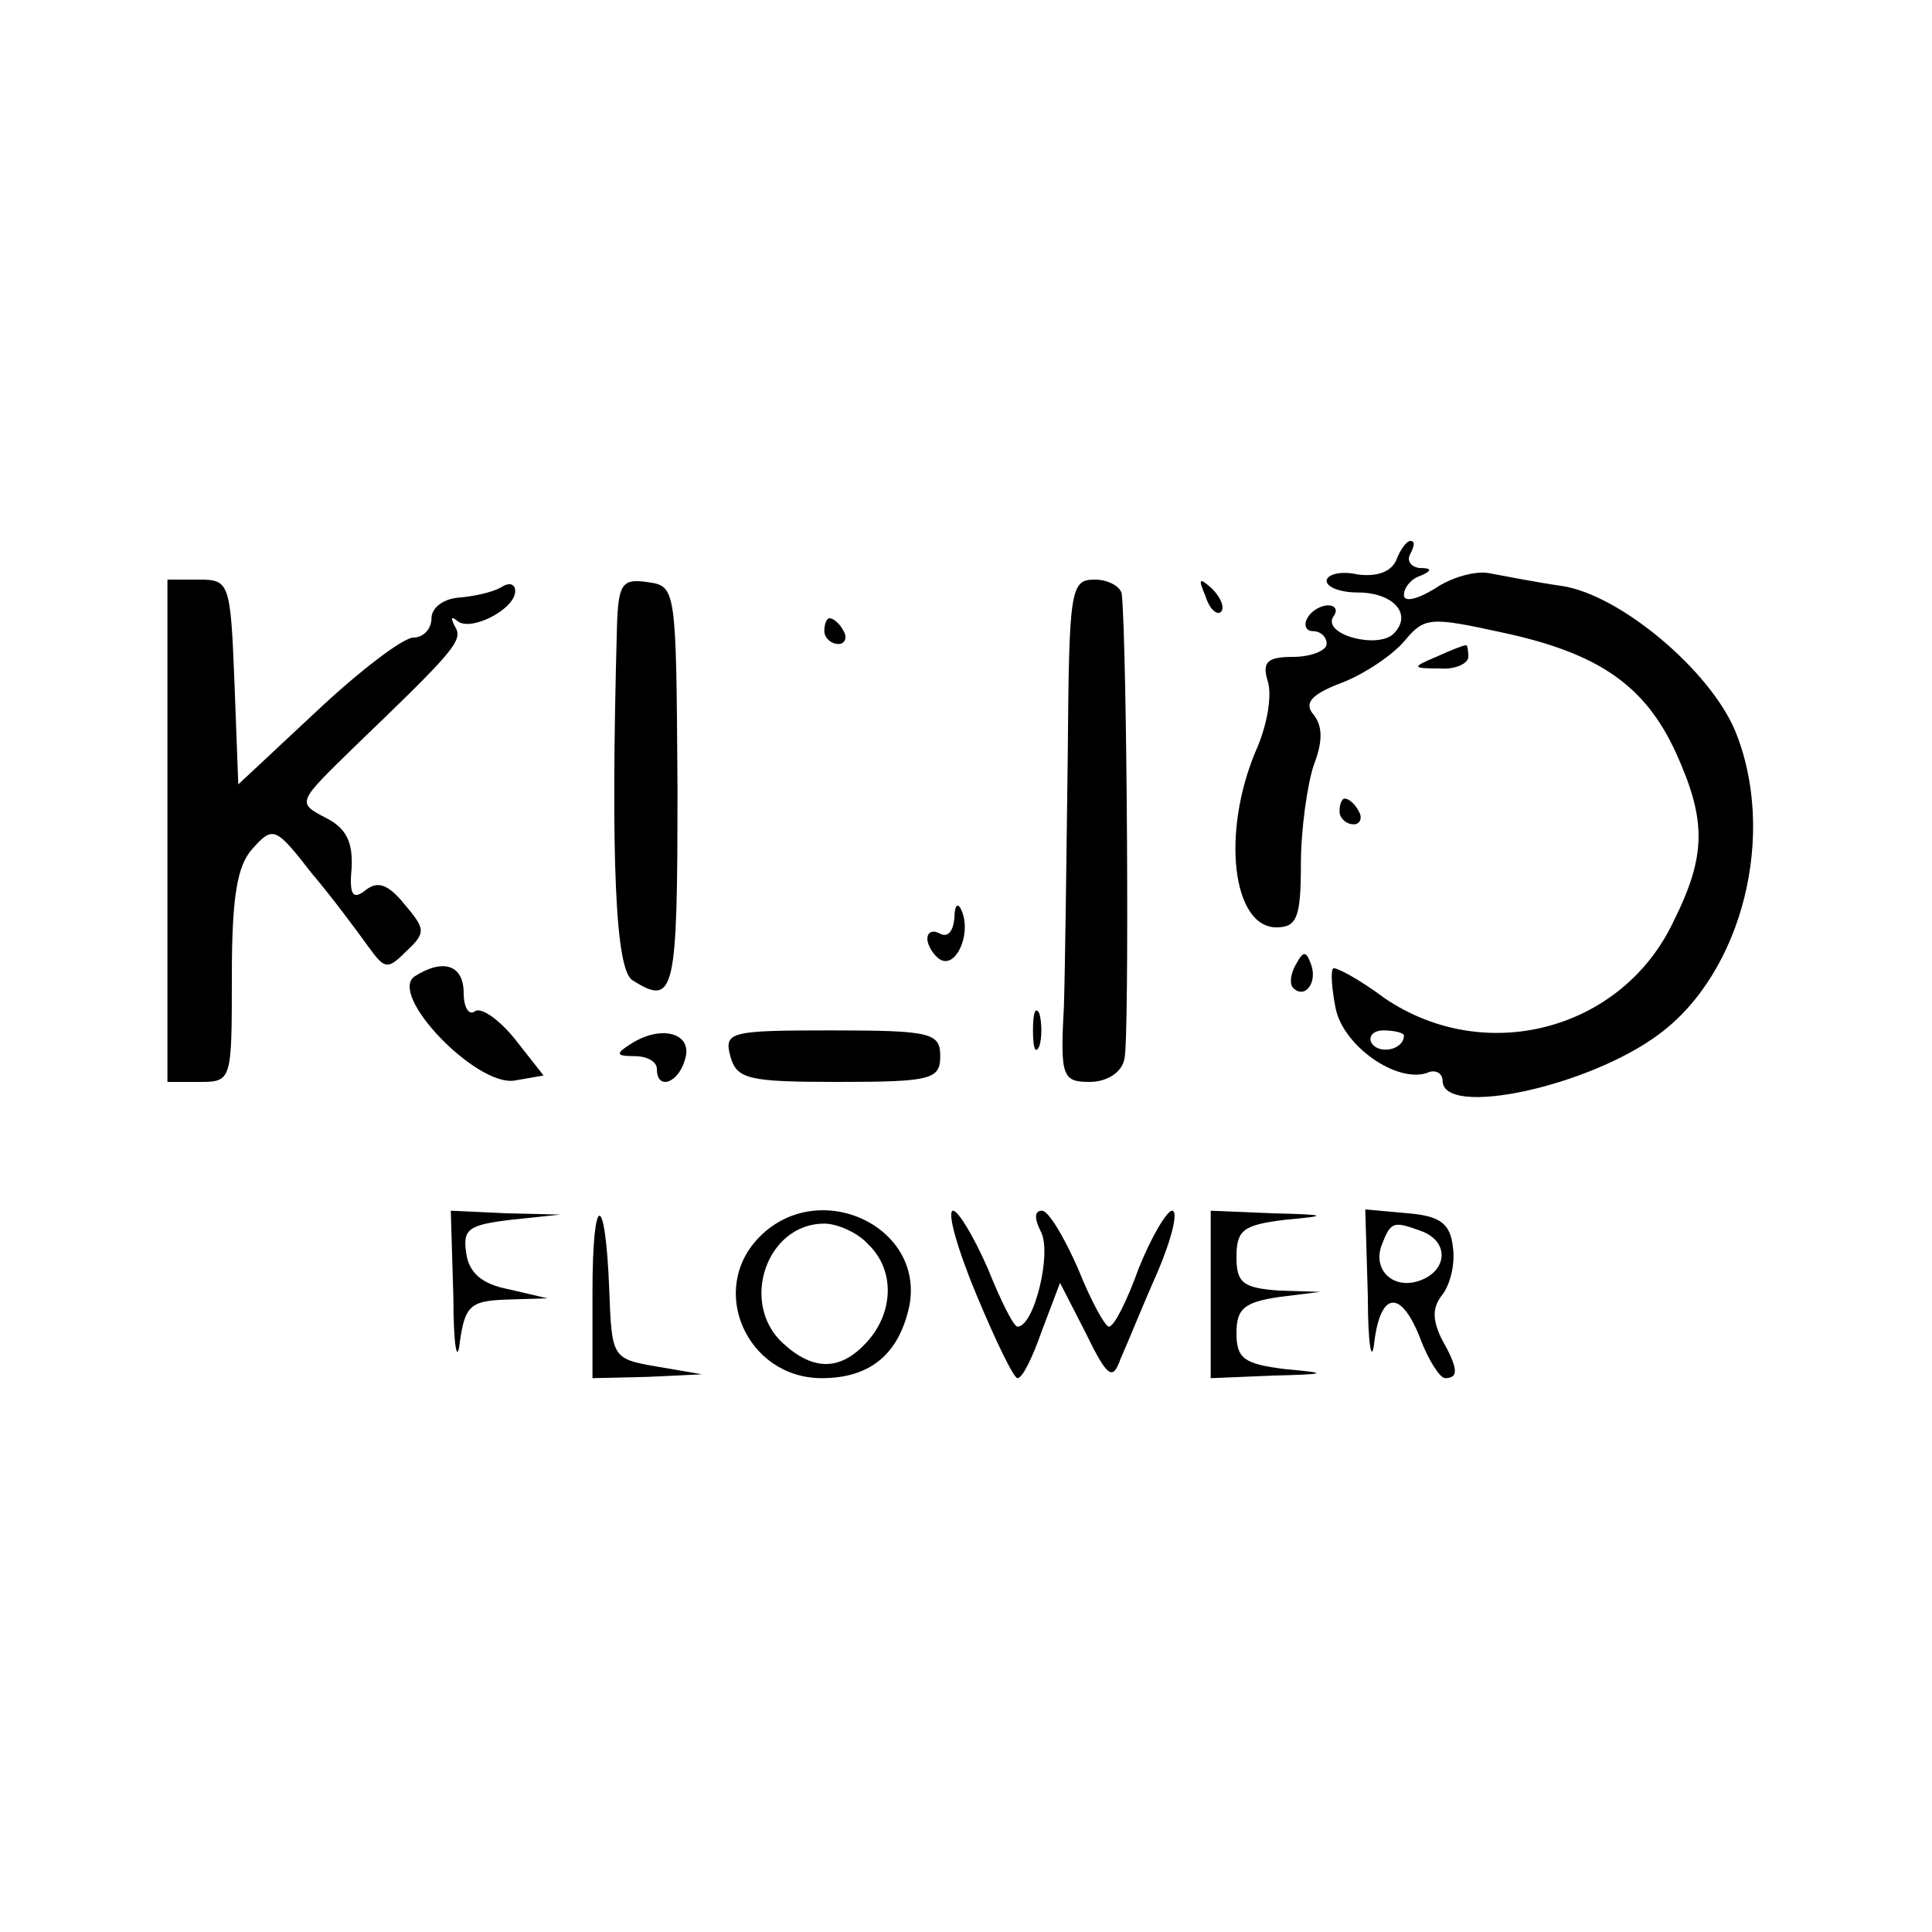 <?xml version="1.0" standalone="no"?>
<!DOCTYPE svg PUBLIC "-//W3C//DTD SVG 20010904//EN"
 "http://www.w3.org/TR/2001/REC-SVG-20010904/DTD/svg10.dtd">
<svg version="1.0" xmlns="http://www.w3.org/2000/svg"
 width="150pt" height="150pt" viewBox="0 0 150 150"
 preserveAspectRatio="xMidYMid meet">

<g transform="translate(0,150) scale(0.1,-0.1)"
fill="#000000" stroke="none">
<path d="M1084 1065 c-4 -9 -15 -13 -30 -11 -13 3 -24 0 -24 -5 0 -5 11 -9 24
-9 28 0 43 -17 28 -32 -12 -12 -55 -1 -47 13 4 5 2 9 -4 9 -5 0 -13 -4 -16
-10 -3 -5 -1 -10 4 -10 6 0 11 -4 11 -10 0 -5 -12 -10 -26 -10 -20 0 -24 -4
-20 -18 4 -11 0 -35 -9 -55 -27 -64 -18 -137 16 -137 16 0 19 8 19 49 0 27 5
62 10 77 7 18 7 30 0 39 -8 9 -2 16 22 25 18 7 40 22 49 33 15 18 20 18 75 6
75 -16 111 -41 135 -93 24 -53 24 -80 -2 -132 -40 -84 -146 -112 -224 -59 -20
15 -39 25 -40 23 -2 -2 -1 -16 2 -31 6 -29 47 -58 71 -50 6 3 12 0 12 -6 0
-29 113 -5 168 36 65 48 92 156 59 236 -20 47 -89 105 -134 112 -21 3 -46 8
-57 10 -10 2 -29 -3 -42 -12 -13 -8 -24 -11 -24 -5 0 6 6 13 13 15 9 4 9 6 -1
6 -7 1 -10 6 -7 11 3 6 4 10 0 10 -3 0 -8 -7 -11 -15z m6 -369 c0 -11 -19 -15
-25 -6 -3 5 1 10 9 10 9 0 16 -2 16 -4z"/>
<path d="M130 855 l0 -195 25 0 c25 0 25 1 25 82 0 61 4 86 16 99 16 18 18 17
46 -19 17 -20 36 -46 44 -57 13 -18 15 -18 30 -3 15 14 14 17 -2 36 -13 16
-21 18 -30 11 -10 -8 -13 -4 -11 17 1 20 -4 31 -20 39 -23 12 -22 12 23 56 78
75 84 82 77 93 -3 6 -3 8 2 4 10 -9 45 9 45 23 0 6 -5 7 -11 3 -7 -4 -21 -7
-33 -8 -12 -1 -21 -8 -21 -16 0 -8 -6 -15 -14 -15 -8 0 -42 -26 -75 -57 l-61
-57 -3 80 c-3 76 -4 79 -27 79 l-25 0 0 -195z"/>
<path d="M479 1013 c-5 -183 -1 -266 12 -274 33 -21 35 -10 35 149 -1 155 -1
157 -23 160 -20 3 -23 -1 -24 -35z"/>
<path d="M829 913 c-1 -76 -2 -164 -3 -195 -3 -54 -1 -58 20 -58 13 0 25 7 27
18 4 14 2 321 -2 360 0 6 -10 12 -21 12 -19 0 -20 -7 -21 -137z"/>
<path d="M936 1037 c3 -10 9 -15 12 -12 3 3 0 11 -7 18 -10 9 -11 8 -5 -6z"/>
<path d="M640 1010 c0 -5 5 -10 11 -10 5 0 7 5 4 10 -3 6 -8 10 -11 10 -2 0
-4 -4 -4 -10z"/>
<path d="M1115 990 c-19 -8 -19 -9 3 -9 12 -1 22 4 22 9 0 6 -1 10 -2 9 -2 0
-12 -4 -23 -9z"/>
<path d="M1040 870 c0 -5 5 -10 11 -10 5 0 7 5 4 10 -3 6 -8 10 -11 10 -2 0
-4 -4 -4 -10z"/>
<path d="M741 787 c-1 -10 -5 -15 -11 -12 -5 3 -10 2 -10 -4 0 -5 5 -13 10
-16 12 -7 24 19 17 37 -3 8 -6 6 -6 -5z"/>
<path d="M1006 751 c-4 -7 -5 -15 -2 -18 9 -9 19 4 14 18 -4 11 -6 11 -12 0z"/>
<path d="M322 742 c-21 -14 47 -85 77 -81 l23 4 -22 28 c-12 15 -26 25 -31 22
-5 -4 -9 3 -9 14 0 22 -16 27 -38 13z"/>
<path d="M802 700 c0 -14 2 -19 5 -12 2 6 2 18 0 25 -3 6 -5 1 -5 -13z"/>
<path d="M489 689 c-11 -7 -11 -9 4 -9 9 0 17 -4 17 -10 0 -17 17 -11 22 8 6
20 -19 27 -43 11z"/>
<path d="M567 680 c5 -18 14 -20 84 -20 72 0 79 2 79 20 0 18 -7 20 -84 20
-79 0 -84 -1 -79 -20z"/>
<path d="M352 493 c0 -38 3 -53 5 -35 4 28 8 32 36 33 l32 1 -30 7 c-21 4 -31
13 -33 28 -3 19 2 22 35 26 l38 4 -42 1 -43 2 2 -67z"/>
<path d="M460 497 l0 -67 43 1 42 2 -35 6 c-35 6 -35 7 -37 60 -3 77 -13 76
-13 -2z"/>
<path d="M590 540 c-41 -41 -10 -110 48 -110 38 0 60 19 68 56 12 62 -70 100
-116 54z m84 -6 c21 -20 20 -53 -1 -76 -20 -22 -41 -23 -65 -1 -34 31 -13 93
32 93 10 0 26 -7 34 -16z"/>
<path d="M758 495 c15 -36 29 -65 32 -65 4 0 12 17 19 37 l14 37 20 -39 c17
-35 21 -37 27 -20 5 11 17 41 29 68 11 26 16 47 11 47 -4 0 -16 -20 -26 -45
-9 -25 -19 -45 -23 -45 -3 0 -14 20 -24 45 -11 25 -23 45 -28 45 -6 0 -6 -6
-1 -16 9 -16 -5 -74 -18 -74 -3 0 -13 20 -23 45 -11 25 -23 45 -27 45 -5 0 3
-29 18 -65z"/>
<path d="M940 495 l0 -65 48 2 c43 1 44 2 10 5 -32 4 -38 8 -38 28 0 19 6 24
33 28 l32 4 -32 1 c-28 2 -33 6 -33 26 0 21 5 25 38 29 34 3 33 4 -10 5 l-48
2 0 -65z"/>
<path d="M1062 493 c0 -37 3 -53 5 -35 5 40 21 41 36 2 6 -16 15 -30 19 -30
11 0 10 8 -3 31 -7 15 -7 24 1 34 6 8 10 24 8 37 -2 18 -10 24 -35 26 l-33 3
2 -68z m42 51 c21 -8 20 -30 -1 -38 -21 -8 -38 8 -30 28 7 18 9 18 31 10z"/>
</g>
</svg>
